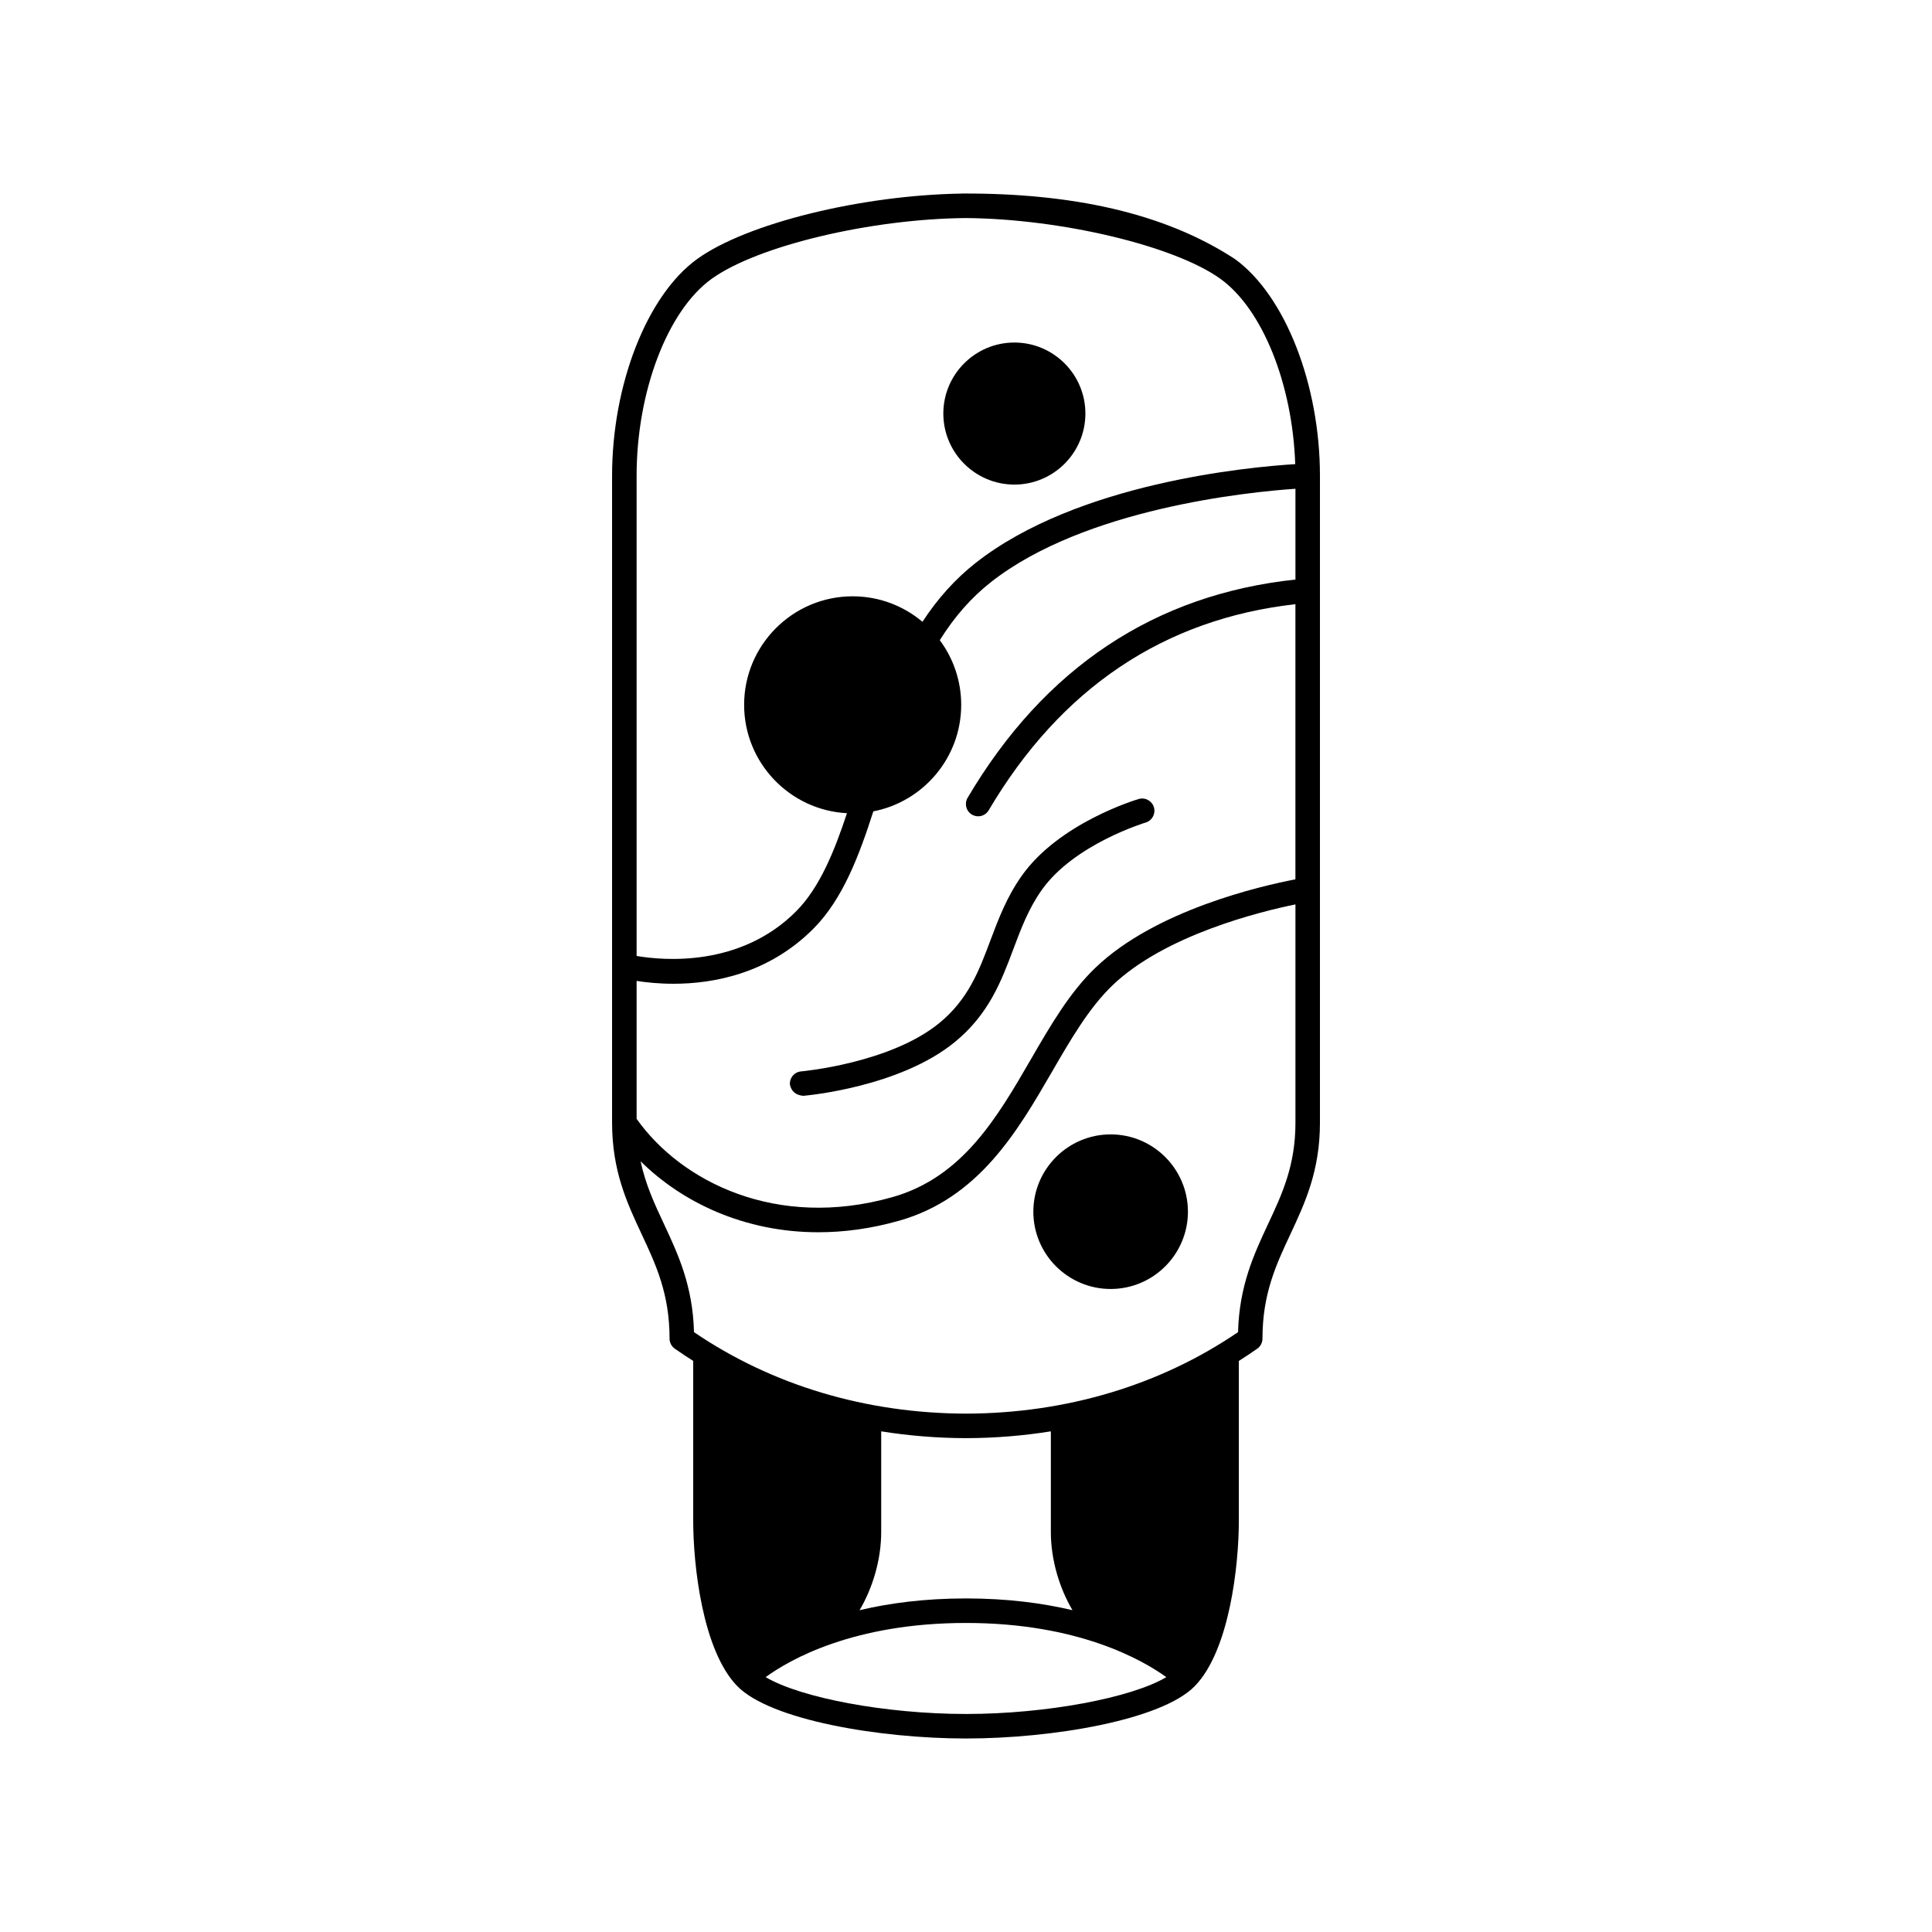<svg xmlns="http://www.w3.org/2000/svg" xmlns:xlink="http://www.w3.org/1999/xlink" width="400" zoomAndPan="magnify" viewBox="0 0 300 300" height="400" preserveAspectRatio="xMidYMid meet" version="1.0"><path fill="currentColor" d="M 191.762 40.227 C 180.73 33 166.289 29.977 149.348 30.051 L 149.348 30.059 C 133.762 30.297 115.93 34.676 108.246 40.227 C 100.473 45.844 95.043 59.684 95.043 73.883 L 95.043 174.34 C 95.043 181.828 97.379 186.824 99.641 191.656 C 101.867 196.418 103.969 200.914 103.969 207.863 C 103.969 208.484 104.273 209.062 104.781 209.422 C 105.719 210.078 106.676 210.711 107.641 211.324 L 107.641 236.109 C 107.641 243.035 109.078 256.234 114.457 261.793 C 119.59 267.094 136.602 269.953 150.004 269.953 C 163.406 269.953 180.418 267.094 185.551 261.793 C 190.93 256.234 192.367 243.035 192.367 236.109 L 192.367 211.324 C 193.332 210.711 194.289 210.078 195.227 209.422 C 195.734 209.062 196.035 208.48 196.035 207.863 C 196.035 200.914 198.141 196.418 200.367 191.656 C 202.625 186.824 204.961 181.828 204.961 174.34 L 204.961 73.883 C 204.961 59.684 199.535 45.844 191.762 40.227 Z M 98.852 73.883 C 98.852 60.828 103.633 48.262 110.477 43.316 C 117.59 38.176 135.195 33.98 150.004 33.859 C 164.809 33.98 182.418 38.176 189.531 43.316 C 196.059 48.031 200.703 59.68 201.121 72.07 C 193.801 72.523 167.273 74.992 151.484 87.422 C 148.34 89.898 145.629 92.906 143.238 96.551 C 140.305 94.082 136.523 92.594 132.402 92.594 C 123.109 92.594 115.547 100.152 115.547 109.445 C 115.547 118.441 122.633 125.812 131.516 126.273 C 129.594 132.102 127.297 137.797 123.656 141.473 C 114.945 150.262 102.918 149.137 98.852 148.441 Z M 150.004 266.145 C 137.508 266.145 124.305 263.633 118.891 260.422 C 122.609 257.715 132.523 252.012 150.004 252.012 C 167.383 252.012 177.359 257.727 181.105 260.426 C 175.688 263.637 162.492 266.145 150.004 266.145 Z M 166.535 250.031 C 161.934 248.941 156.449 248.203 150.004 248.203 C 143.555 248.203 138.074 248.941 133.473 250.031 C 135.535 246.539 136.832 242.133 136.832 237.91 L 136.832 222.258 C 141.129 222.945 145.531 223.305 150.008 223.316 C 154.484 223.305 158.883 222.945 163.176 222.258 L 163.176 237.91 C 163.176 242.133 164.473 246.539 166.535 250.031 Z M 201.156 174.34 C 201.156 180.98 199.098 185.383 196.918 190.043 C 194.715 194.758 192.438 199.625 192.242 206.855 C 180.141 215.094 165.555 219.469 150.008 219.508 C 134.453 219.469 119.867 215.094 107.766 206.855 C 107.57 199.625 105.293 194.758 103.09 190.043 C 101.637 186.934 100.238 183.938 99.469 180.316 C 105.887 186.676 115.547 191.344 127.074 191.344 C 131.043 191.344 135.23 190.793 139.582 189.562 C 151.973 186.066 158.008 175.645 163.336 166.453 C 166.301 161.336 169.102 156.504 172.734 153.016 C 180.871 145.207 195.602 141.57 201.156 140.434 Z M 201.156 89.992 C 179.281 92.32 162.16 103.711 150.25 123.883 C 149.715 124.785 150.016 125.953 150.918 126.488 C 151.223 126.668 151.559 126.754 151.887 126.754 C 152.539 126.754 153.172 126.418 153.527 125.816 C 164.715 106.871 180.734 96.117 201.152 93.82 L 201.152 136.543 C 195.93 137.543 179.449 141.289 170.098 150.27 C 166.074 154.129 163.145 159.188 160.043 164.543 C 154.836 173.527 149.449 182.82 138.547 185.898 C 120.586 190.969 105.773 183.504 98.852 173.734 L 98.852 152.316 C 100.277 152.539 102.25 152.758 104.566 152.758 C 110.754 152.758 119.363 151.215 126.359 144.152 C 130.883 139.59 133.445 132.75 135.609 125.988 C 143.375 124.484 149.254 117.641 149.254 109.445 C 149.254 105.688 148.016 102.215 145.93 99.406 C 148.215 95.758 150.809 92.801 153.844 90.414 C 168.449 78.914 193.922 76.391 201.156 75.895 Z M 201.156 89.992 " fill-opacity="1" fill-rule="nonzero"/><path fill="currentColor" d="M 179.18 125.359 C 178.883 124.352 177.824 123.773 176.812 124.07 C 176.312 124.219 164.457 127.797 158.664 135.98 C 156.32 139.289 155.027 142.73 153.777 146.059 C 152.016 150.754 150.348 155.184 145.84 158.871 C 138.195 165.117 124.531 166.355 124.395 166.367 C 123.348 166.453 122.57 167.375 122.66 168.426 C 122.879 169.465 123.562 170.043 124.715 170.16 C 125.324 170.109 139.684 168.816 148.25 161.82 C 153.555 157.484 155.48 152.359 157.344 147.398 C 158.562 144.156 159.711 141.09 161.773 138.18 C 166.781 131.109 177.719 127.777 177.895 127.723 C 178.902 127.426 179.477 126.367 179.18 125.359 Z M 179.18 125.359 " fill-opacity="1" fill-rule="nonzero"/><path fill="currentColor" d="M 160.457 188.152 C 160.457 194.77 165.844 200.152 172.461 200.152 C 179.078 200.152 184.461 194.77 184.461 188.152 C 184.461 181.531 179.078 176.148 172.461 176.148 C 165.844 176.148 160.457 181.531 160.457 188.152 Z M 160.457 188.152 " fill-opacity="1" fill-rule="nonzero"/><path fill="currentColor" d="M 157.512 75.246 C 163.594 75.246 168.539 70.297 168.539 64.215 C 168.539 58.133 163.594 53.188 157.512 53.188 C 151.43 53.188 146.48 58.133 146.48 64.215 C 146.48 70.297 151.43 75.246 157.512 75.246 Z M 157.512 75.246 " fill-opacity="1" fill-rule="nonzero"/></svg>